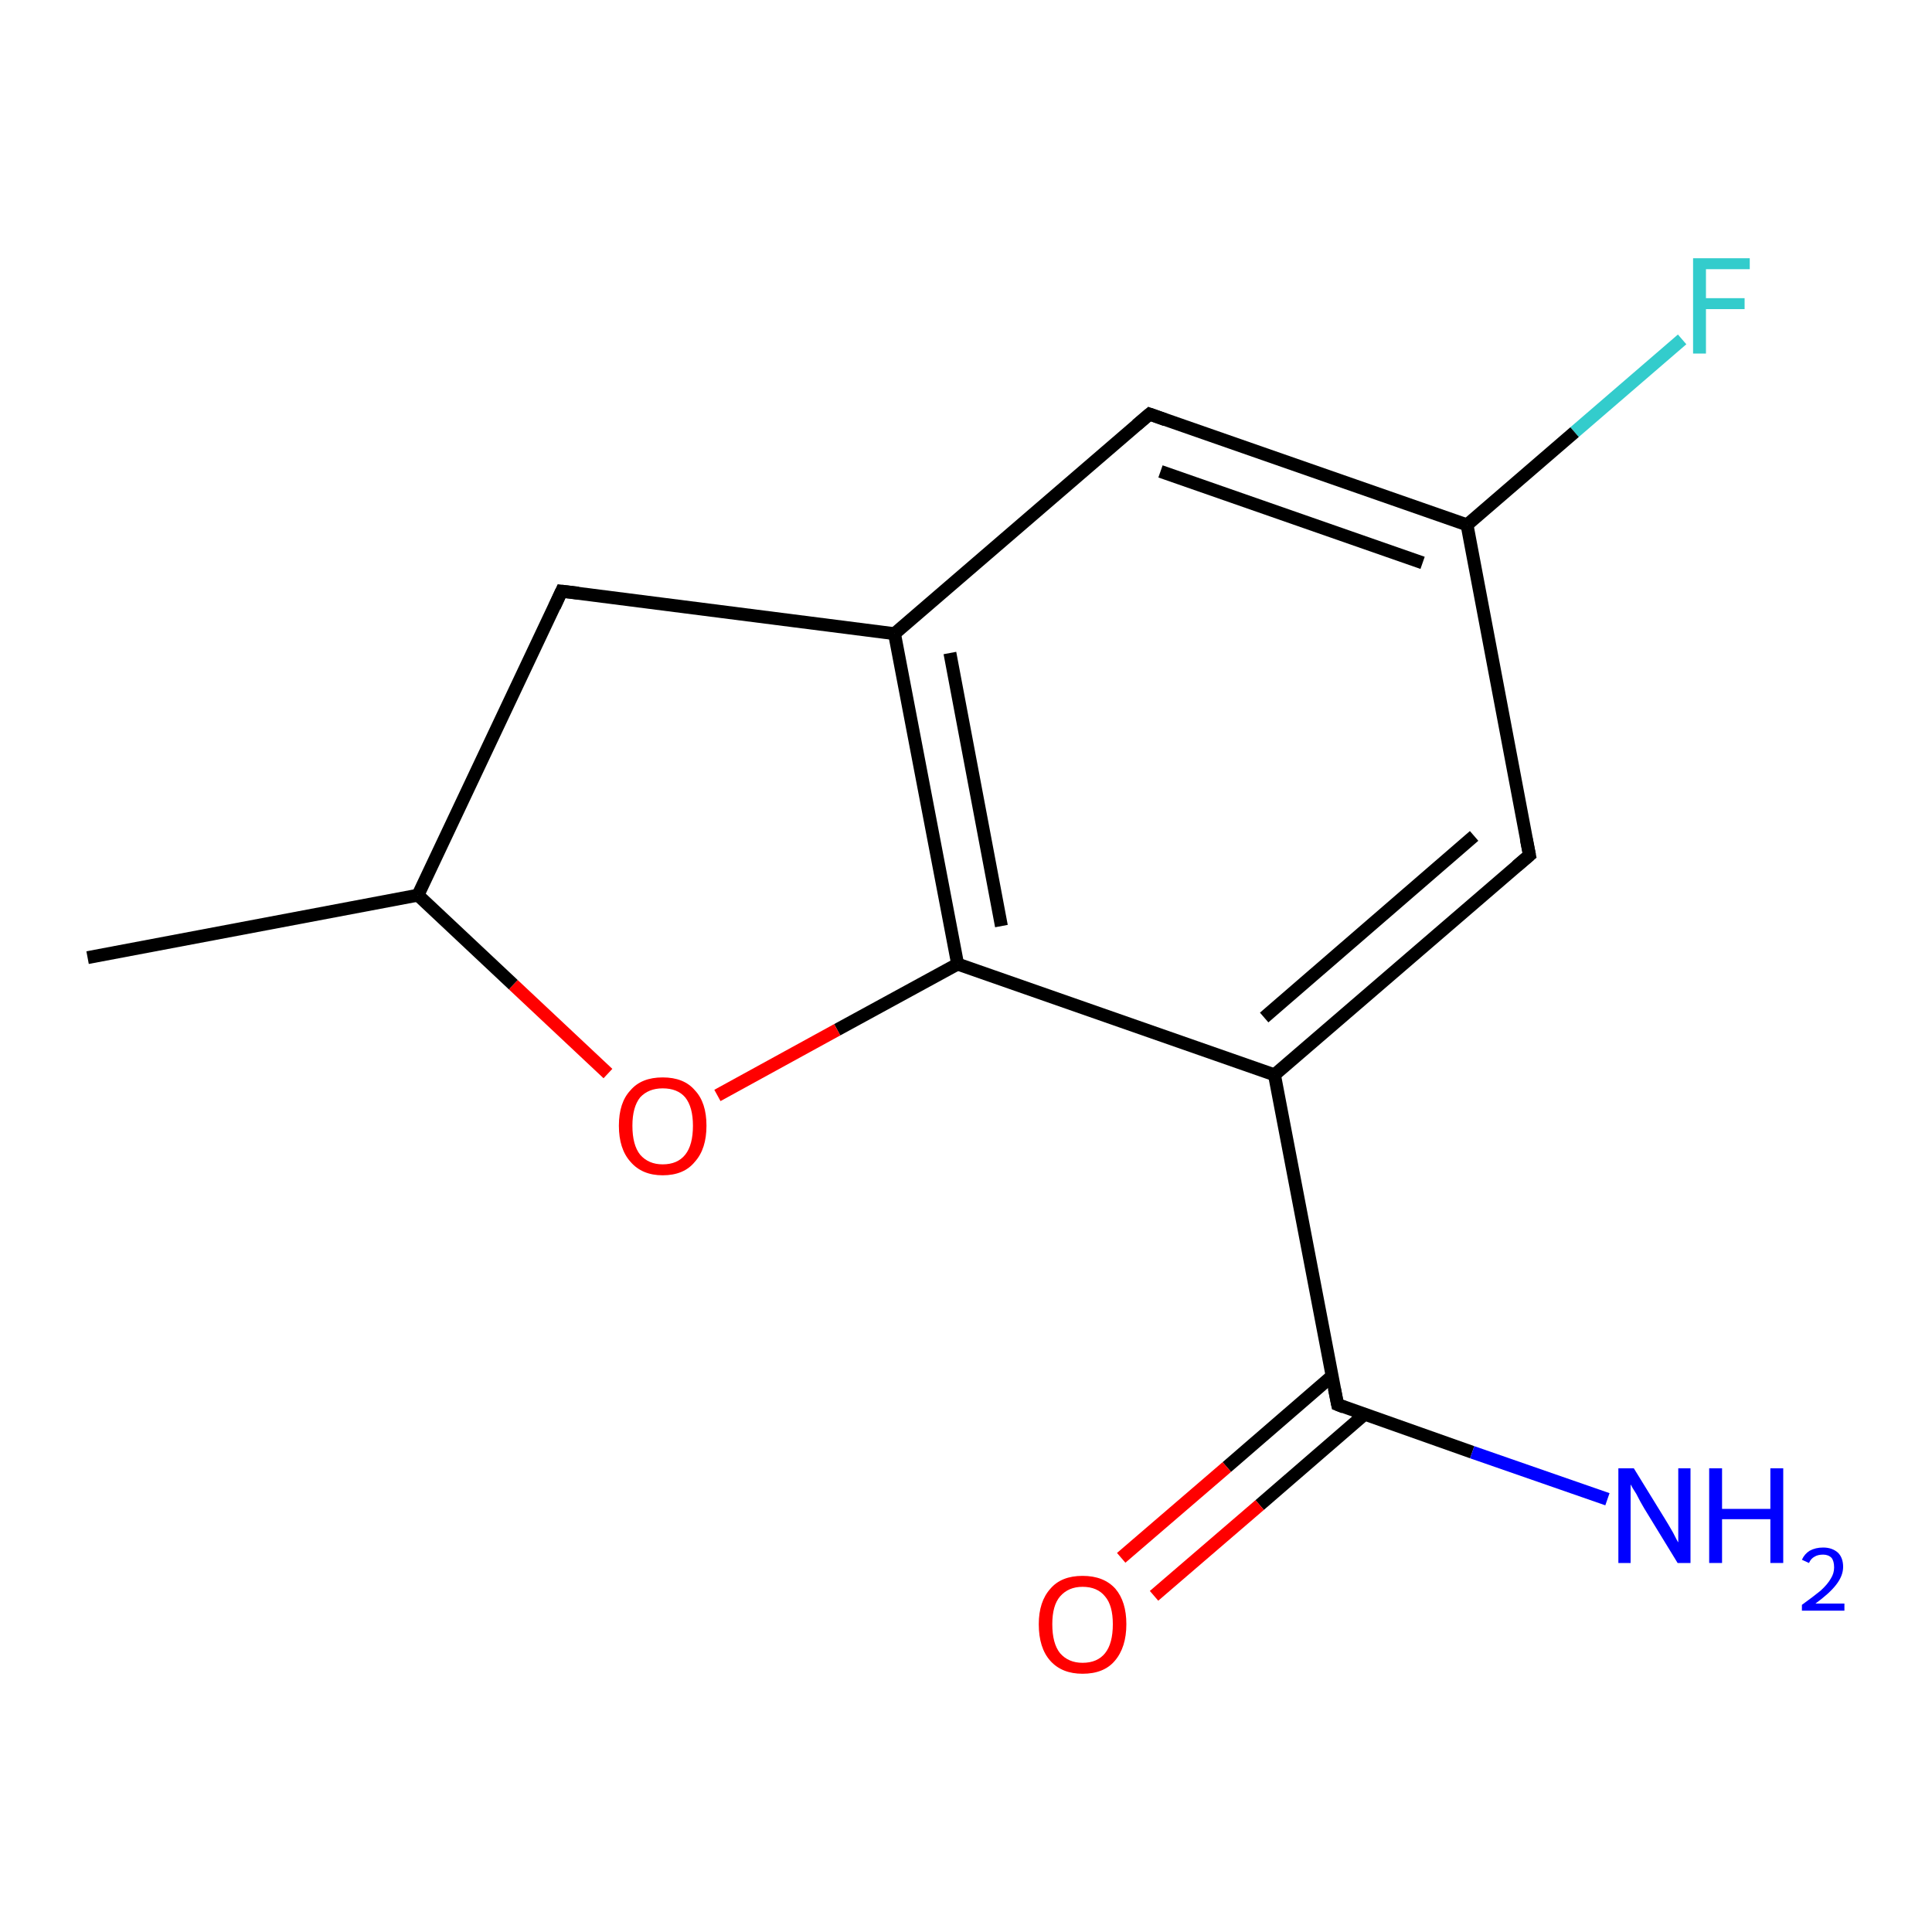 <?xml version='1.0' encoding='iso-8859-1'?>
<svg version='1.1' baseProfile='full'
              xmlns='http://www.w3.org/2000/svg'
                      xmlns:rdkit='http://www.rdkit.org/xml'
                      xmlns:xlink='http://www.w3.org/1999/xlink'
                  xml:space='preserve'
width='300px' height='300px' viewBox='0 0 300 300'>
<!-- END OF HEADER -->
<rect style='opacity:1.0;fill:#FFFFFF;stroke:none' width='300.0' height='300.0' x='0.0' y='0.0'> </rect>
<path class='bond-0 atom-0 atom-1' d='M 261.2,52.7 L 244.5,67.1' style='fill:none;fill-rule:evenodd;stroke:#33CCCC;stroke-width:2.0px;stroke-linecap:butt;stroke-linejoin:miter;stroke-opacity:1' />
<path class='bond-0 atom-0 atom-1' d='M 244.5,67.1 L 227.8,81.5' style='fill:none;fill-rule:evenodd;stroke:#000000;stroke-width:2.0px;stroke-linecap:butt;stroke-linejoin:miter;stroke-opacity:1' />
<path class='bond-1 atom-1 atom-2' d='M 227.8,81.5 L 178.5,64.3' style='fill:none;fill-rule:evenodd;stroke:#000000;stroke-width:2.0px;stroke-linecap:butt;stroke-linejoin:miter;stroke-opacity:1' />
<path class='bond-1 atom-1 atom-2' d='M 220.9,87.4 L 180.2,73.2' style='fill:none;fill-rule:evenodd;stroke:#000000;stroke-width:2.0px;stroke-linecap:butt;stroke-linejoin:miter;stroke-opacity:1' />
<path class='bond-2 atom-2 atom-3' d='M 178.5,64.3 L 138.9,98.4' style='fill:none;fill-rule:evenodd;stroke:#000000;stroke-width:2.0px;stroke-linecap:butt;stroke-linejoin:miter;stroke-opacity:1' />
<path class='bond-3 atom-3 atom-4' d='M 138.9,98.4 L 148.7,149.7' style='fill:none;fill-rule:evenodd;stroke:#000000;stroke-width:2.0px;stroke-linecap:butt;stroke-linejoin:miter;stroke-opacity:1' />
<path class='bond-3 atom-3 atom-4' d='M 147.5,101.4 L 155.5,143.8' style='fill:none;fill-rule:evenodd;stroke:#000000;stroke-width:2.0px;stroke-linecap:butt;stroke-linejoin:miter;stroke-opacity:1' />
<path class='bond-4 atom-4 atom-5' d='M 148.7,149.7 L 130.0,159.9' style='fill:none;fill-rule:evenodd;stroke:#000000;stroke-width:2.0px;stroke-linecap:butt;stroke-linejoin:miter;stroke-opacity:1' />
<path class='bond-4 atom-4 atom-5' d='M 130.0,159.9 L 111.4,170.1' style='fill:none;fill-rule:evenodd;stroke:#FF0000;stroke-width:2.0px;stroke-linecap:butt;stroke-linejoin:miter;stroke-opacity:1' />
<path class='bond-5 atom-5 atom-6' d='M 94.4,166.7 L 79.7,152.9' style='fill:none;fill-rule:evenodd;stroke:#FF0000;stroke-width:2.0px;stroke-linecap:butt;stroke-linejoin:miter;stroke-opacity:1' />
<path class='bond-5 atom-5 atom-6' d='M 79.7,152.9 L 64.9,139.0' style='fill:none;fill-rule:evenodd;stroke:#000000;stroke-width:2.0px;stroke-linecap:butt;stroke-linejoin:miter;stroke-opacity:1' />
<path class='bond-6 atom-6 atom-7' d='M 64.9,139.0 L 87.2,91.8' style='fill:none;fill-rule:evenodd;stroke:#000000;stroke-width:2.0px;stroke-linecap:butt;stroke-linejoin:miter;stroke-opacity:1' />
<path class='bond-7 atom-6 atom-8' d='M 64.9,139.0 L 13.6,148.7' style='fill:none;fill-rule:evenodd;stroke:#000000;stroke-width:2.0px;stroke-linecap:butt;stroke-linejoin:miter;stroke-opacity:1' />
<path class='bond-8 atom-4 atom-9' d='M 148.7,149.7 L 197.9,166.9' style='fill:none;fill-rule:evenodd;stroke:#000000;stroke-width:2.0px;stroke-linecap:butt;stroke-linejoin:miter;stroke-opacity:1' />
<path class='bond-9 atom-9 atom-10' d='M 197.9,166.9 L 237.5,132.8' style='fill:none;fill-rule:evenodd;stroke:#000000;stroke-width:2.0px;stroke-linecap:butt;stroke-linejoin:miter;stroke-opacity:1' />
<path class='bond-9 atom-9 atom-10' d='M 196.3,158.0 L 228.9,129.8' style='fill:none;fill-rule:evenodd;stroke:#000000;stroke-width:2.0px;stroke-linecap:butt;stroke-linejoin:miter;stroke-opacity:1' />
<path class='bond-10 atom-9 atom-11' d='M 197.9,166.9 L 207.7,218.1' style='fill:none;fill-rule:evenodd;stroke:#000000;stroke-width:2.0px;stroke-linecap:butt;stroke-linejoin:miter;stroke-opacity:1' />
<path class='bond-11 atom-11 atom-12' d='M 206.8,213.7 L 190.5,227.8' style='fill:none;fill-rule:evenodd;stroke:#000000;stroke-width:2.0px;stroke-linecap:butt;stroke-linejoin:miter;stroke-opacity:1' />
<path class='bond-11 atom-11 atom-12' d='M 190.5,227.8 L 174.1,241.9' style='fill:none;fill-rule:evenodd;stroke:#FF0000;stroke-width:2.0px;stroke-linecap:butt;stroke-linejoin:miter;stroke-opacity:1' />
<path class='bond-11 atom-11 atom-12' d='M 211.9,219.6 L 195.6,233.7' style='fill:none;fill-rule:evenodd;stroke:#000000;stroke-width:2.0px;stroke-linecap:butt;stroke-linejoin:miter;stroke-opacity:1' />
<path class='bond-11 atom-11 atom-12' d='M 195.6,233.7 L 179.2,247.8' style='fill:none;fill-rule:evenodd;stroke:#FF0000;stroke-width:2.0px;stroke-linecap:butt;stroke-linejoin:miter;stroke-opacity:1' />
<path class='bond-12 atom-11 atom-13' d='M 207.7,218.1 L 228.6,225.5' style='fill:none;fill-rule:evenodd;stroke:#000000;stroke-width:2.0px;stroke-linecap:butt;stroke-linejoin:miter;stroke-opacity:1' />
<path class='bond-12 atom-11 atom-13' d='M 228.6,225.5 L 249.6,232.8' style='fill:none;fill-rule:evenodd;stroke:#0000FF;stroke-width:2.0px;stroke-linecap:butt;stroke-linejoin:miter;stroke-opacity:1' />
<path class='bond-13 atom-7 atom-3' d='M 87.2,91.8 L 138.9,98.4' style='fill:none;fill-rule:evenodd;stroke:#000000;stroke-width:2.0px;stroke-linecap:butt;stroke-linejoin:miter;stroke-opacity:1' />
<path class='bond-14 atom-10 atom-1' d='M 237.5,132.8 L 227.8,81.5' style='fill:none;fill-rule:evenodd;stroke:#000000;stroke-width:2.0px;stroke-linecap:butt;stroke-linejoin:miter;stroke-opacity:1' />
<path d='M 181.0,65.2 L 178.5,64.3 L 176.5,66.0' style='fill:none;stroke:#000000;stroke-width:2.0px;stroke-linecap:butt;stroke-linejoin:miter;stroke-opacity:1;' />
<path d='M 86.1,94.2 L 87.2,91.8 L 89.8,92.1' style='fill:none;stroke:#000000;stroke-width:2.0px;stroke-linecap:butt;stroke-linejoin:miter;stroke-opacity:1;' />
<path d='M 235.5,134.5 L 237.5,132.8 L 237.0,130.3' style='fill:none;stroke:#000000;stroke-width:2.0px;stroke-linecap:butt;stroke-linejoin:miter;stroke-opacity:1;' />
<path d='M 207.2,215.6 L 207.7,218.1 L 208.7,218.5' style='fill:none;stroke:#000000;stroke-width:2.0px;stroke-linecap:butt;stroke-linejoin:miter;stroke-opacity:1;' />
<path class='atom-0' d='M 262.9 40.1
L 271.7 40.1
L 271.7 41.8
L 264.9 41.8
L 264.9 46.3
L 270.9 46.3
L 270.9 48.0
L 264.9 48.0
L 264.9 54.9
L 262.9 54.9
L 262.9 40.1
' fill='#33CCCC'/>
<path class='atom-5' d='M 96.1 174.8
Q 96.1 171.2, 97.9 169.3
Q 99.6 167.3, 102.9 167.3
Q 106.2 167.3, 107.9 169.3
Q 109.7 171.2, 109.7 174.8
Q 109.7 178.4, 107.9 180.4
Q 106.2 182.5, 102.9 182.5
Q 99.7 182.5, 97.9 180.4
Q 96.1 178.4, 96.1 174.8
M 102.9 180.8
Q 105.2 180.8, 106.4 179.3
Q 107.6 177.8, 107.6 174.8
Q 107.6 171.9, 106.4 170.4
Q 105.2 169.0, 102.9 169.0
Q 100.7 169.0, 99.4 170.4
Q 98.2 171.9, 98.2 174.8
Q 98.2 177.8, 99.4 179.3
Q 100.7 180.8, 102.9 180.8
' fill='#FF0000'/>
<path class='atom-12' d='M 161.3 252.2
Q 161.3 248.7, 163.1 246.7
Q 164.8 244.7, 168.1 244.7
Q 171.4 244.7, 173.2 246.7
Q 174.9 248.7, 174.9 252.2
Q 174.9 255.8, 173.1 257.9
Q 171.4 259.9, 168.1 259.9
Q 164.9 259.9, 163.1 257.9
Q 161.3 255.9, 161.3 252.2
M 168.1 258.2
Q 170.4 258.2, 171.6 256.7
Q 172.8 255.2, 172.8 252.2
Q 172.8 249.3, 171.6 247.9
Q 170.4 246.4, 168.1 246.4
Q 165.9 246.4, 164.6 247.9
Q 163.4 249.3, 163.4 252.2
Q 163.4 255.2, 164.6 256.7
Q 165.9 258.2, 168.1 258.2
' fill='#FF0000'/>
<path class='atom-13' d='M 253.7 228.0
L 258.5 235.8
Q 259.0 236.6, 259.8 238.0
Q 260.5 239.4, 260.6 239.5
L 260.6 228.0
L 262.5 228.0
L 262.5 242.7
L 260.5 242.7
L 255.3 234.2
Q 254.7 233.2, 254.1 232.0
Q 253.4 230.9, 253.2 230.5
L 253.2 242.7
L 251.3 242.7
L 251.3 228.0
L 253.7 228.0
' fill='#0000FF'/>
<path class='atom-13' d='M 265.4 228.0
L 267.4 228.0
L 267.4 234.3
L 274.9 234.3
L 274.9 228.0
L 276.9 228.0
L 276.9 242.7
L 274.9 242.7
L 274.9 235.9
L 267.4 235.9
L 267.4 242.7
L 265.4 242.7
L 265.4 228.0
' fill='#0000FF'/>
<path class='atom-13' d='M 279.8 242.2
Q 280.2 241.3, 281.0 240.8
Q 281.9 240.3, 283.1 240.3
Q 284.5 240.3, 285.4 241.1
Q 286.2 241.9, 286.2 243.3
Q 286.2 244.7, 285.1 246.1
Q 284.1 247.4, 281.9 249.0
L 286.4 249.0
L 286.4 250.1
L 279.8 250.1
L 279.8 249.2
Q 281.6 247.9, 282.7 247.0
Q 283.8 246.0, 284.3 245.1
Q 284.8 244.3, 284.8 243.4
Q 284.8 242.4, 284.4 241.9
Q 283.9 241.4, 283.1 241.4
Q 282.3 241.4, 281.8 241.7
Q 281.2 242.0, 280.9 242.7
L 279.8 242.2
' fill='#0000FF'/>
</svg>
